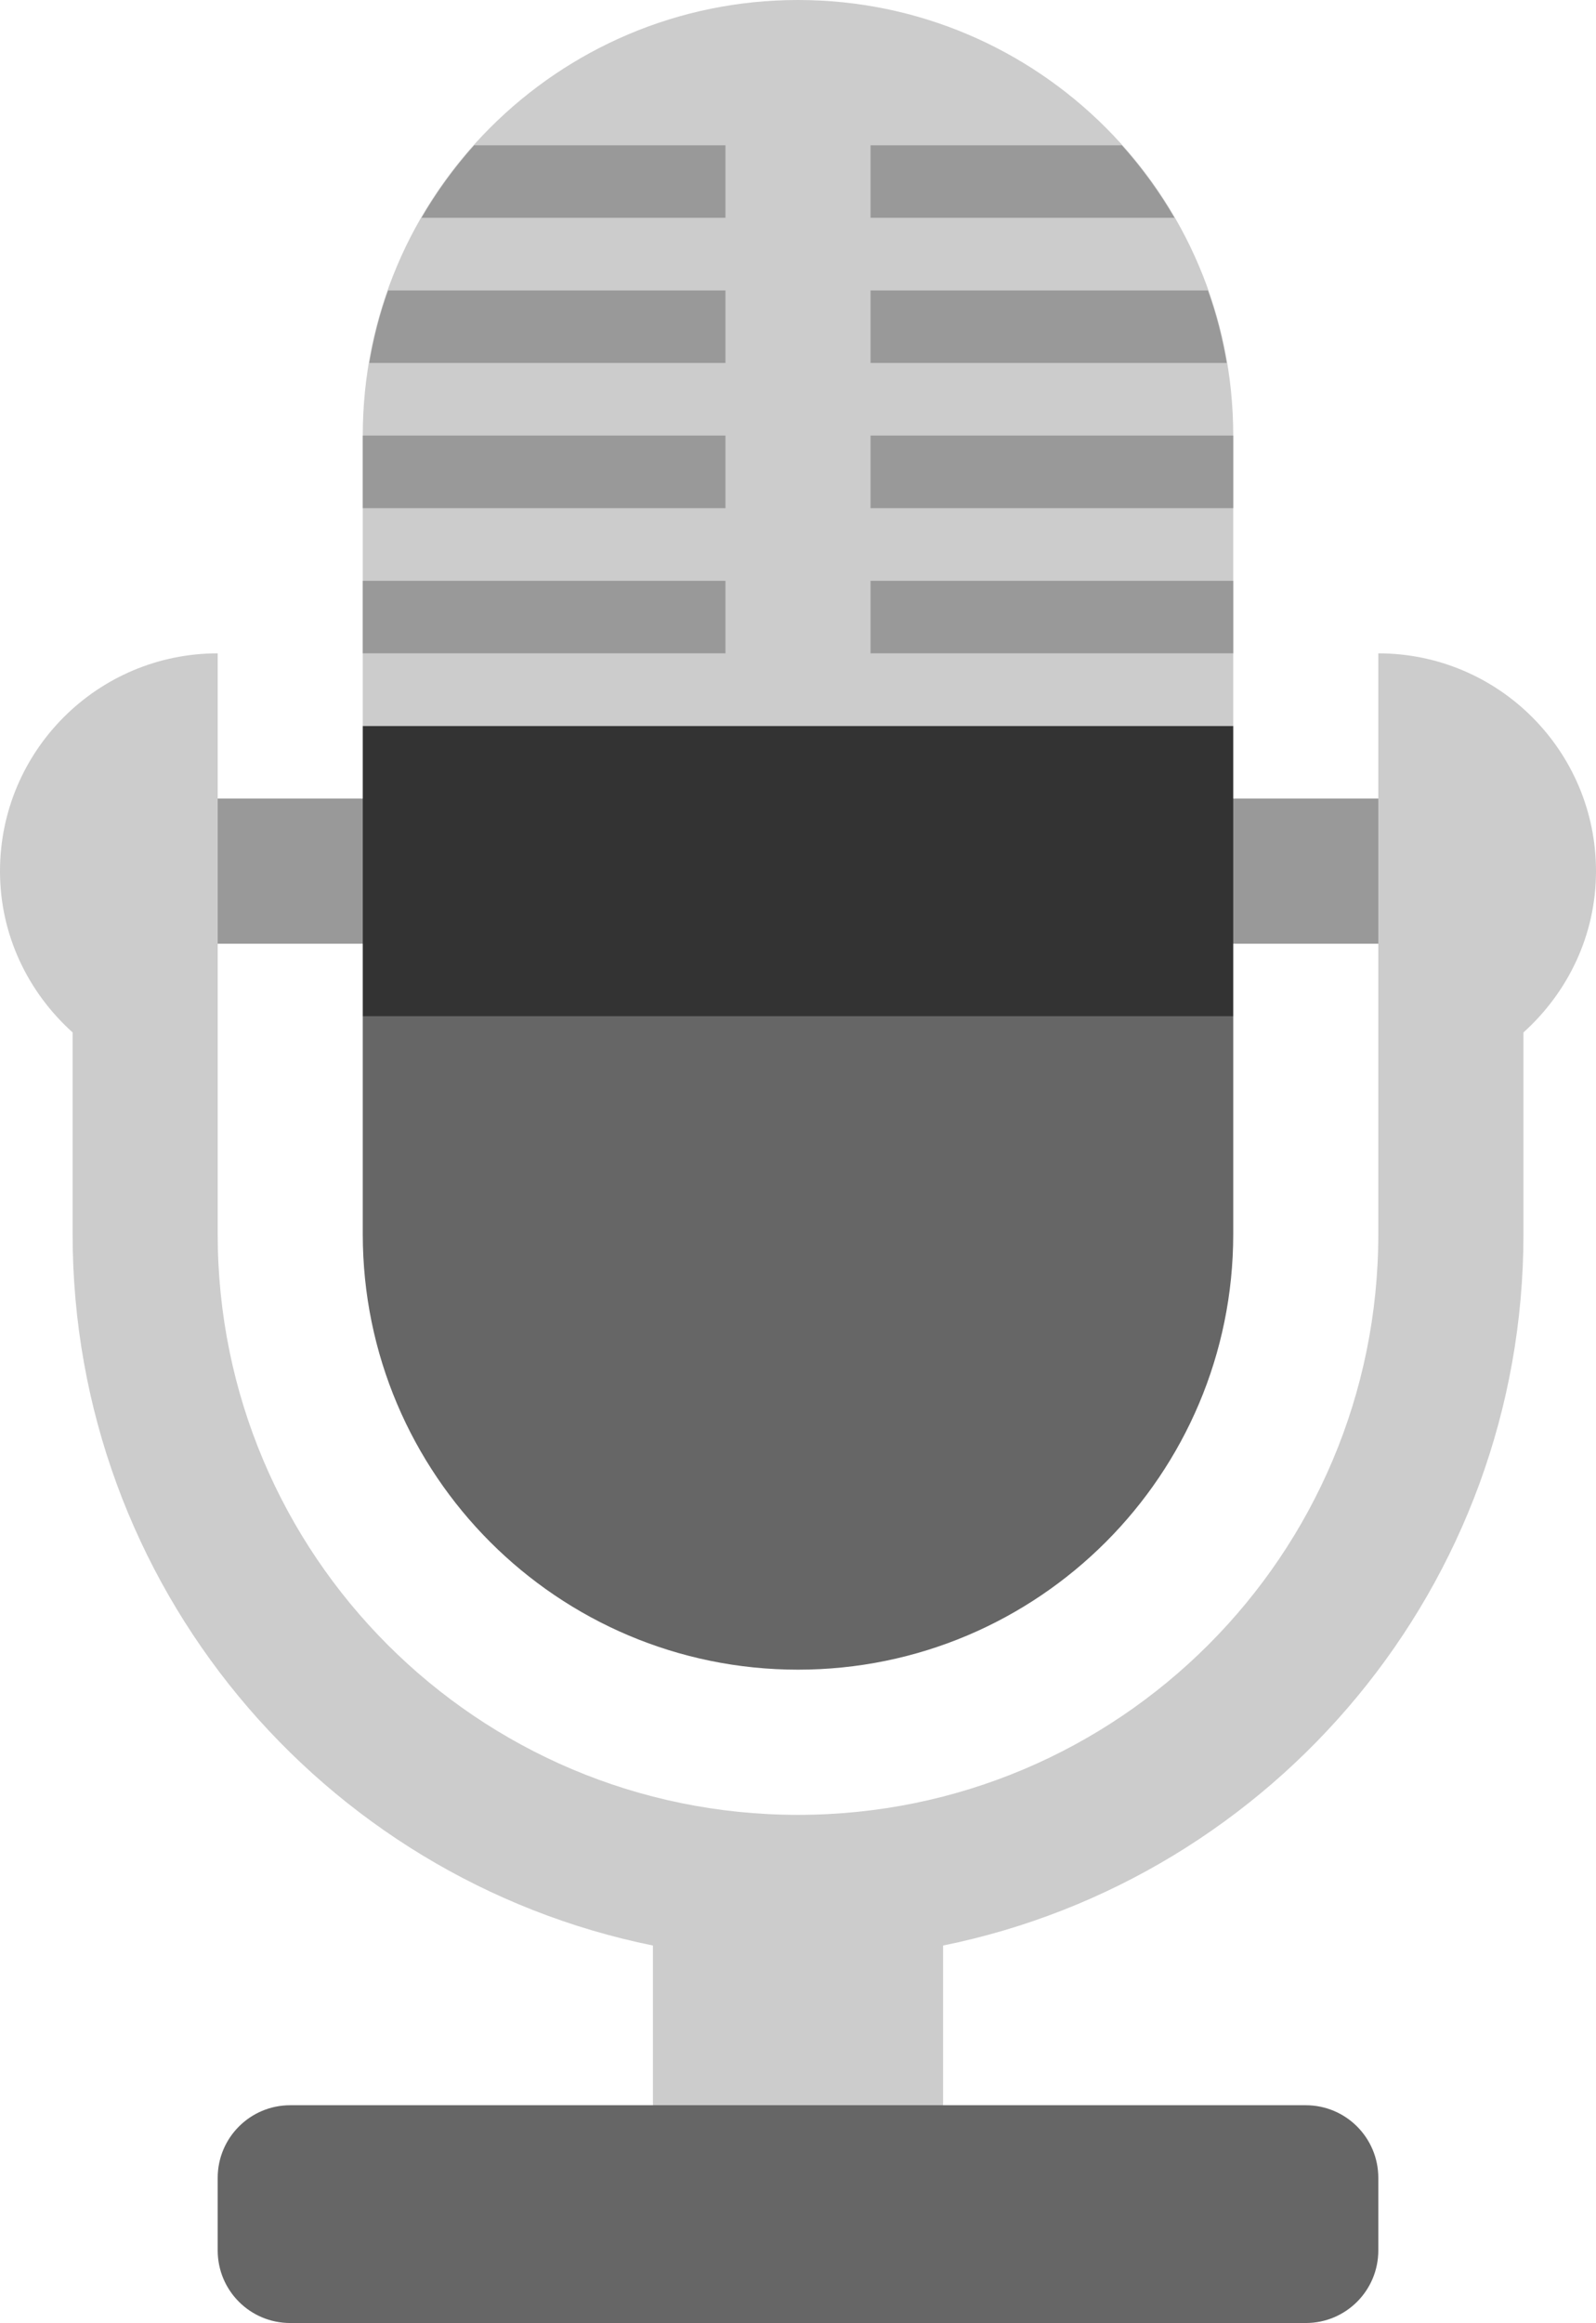 <?xml version="1.0" encoding="iso-8859-1"?>
<!-- Generator: Adobe Illustrator 16.0.0, SVG Export Plug-In . SVG Version: 6.00 Build 0)  -->
<!DOCTYPE svg PUBLIC "-//W3C//DTD SVG 1.1//EN" "http://www.w3.org/Graphics/SVG/1.1/DTD/svg11.dtd">
<svg version="1.1" id="Layer_1" xmlns="http://www.w3.org/2000/svg" xmlns:xlink="http://www.w3.org/1999/xlink" x="0px" y="0px"
	 width="22.002px" height="32px" viewBox="0 0 22.002 32" style="enable-background:new 0 0 22.002 32;" xml:space="preserve">
<g id="Head_5_">
	<g>
		<path style="fill:#CCCCCC;" d="M11.001,0c-3.313,0-6,2.687-6,6v4.001h12V6C17.001,2.687,14.314,0,11.001,0z"/>
	</g>
</g>
<g id="Rims">
	<g>
		<path style="fill-rule:evenodd;clip-rule:evenodd;fill:#999999;" d="M5.091,5h4.91V4.001H5.35C5.235,4.322,5.148,4.656,5.091,5z
			 M15.465,2.001h-3.464V3h4.19C15.983,2.642,15.74,2.308,15.465,2.001z M5.811,3h4.19V2.001H6.537C6.262,2.308,6.019,2.642,5.811,3
			z M16.652,4.001h-4.651V5h4.91C16.854,4.656,16.767,4.322,16.652,4.001z M5.001,7h5V6h-5V7z M12.001,6v1h5V6H12.001z M5.001,9h5
			V8.001h-5V9z M12.001,9h5V8.001h-5V9z"/>
	</g>
</g>
<g id="Axe">
	<g>
		<rect x="2.001" y="11" style="fill:#999999;" width="18.001" height="2"/>
	</g>
</g>
<g id="Base_37_">
	<g>
		<path style="fill:#666666;" d="M5.001,14.001V17c0,3.314,2.687,6,6,6s6-2.686,6-6v-2.999H5.001z"/>
	</g>
</g>
<g id="Shape_5_">
	<g>
		<rect x="5.001" y="10.001" style="fill:#333333;" width="12" height="4"/>
	</g>
</g>
<g id="Foot">
	<g>
		<path style="fill-rule:evenodd;clip-rule:evenodd;fill:#CCCCCC;" d="M19.001,9v3.001V15v2c0,4.419-3.581,8-8,8s-8-3.581-8-8v-2
			v-2.999V9C1.344,9,0,10.344,0,12.001c0,0.885,0.391,1.672,1.001,2.221V17c0,4.839,3.436,8.874,8,9.8V31h4v-4.2
			c4.565-0.926,8.001-4.961,8.001-9.8v-2.778c0.609-0.549,1-1.336,1-2.221C22.002,10.344,20.658,9,19.001,9z"/>
	</g>
</g>
<g id="Base_2_">
	<g>
		<path style="fill:#666666;" d="M18.001,29h-14c-0.553,0-1,0.448-1,1v1c0,0.553,0.447,1,1,1h14c0.553,0,1-0.447,1-1v-1
			C19.001,29.448,18.554,29,18.001,29z"/>
	</g>
</g>
<g>
</g>
<g>
</g>
<g>
</g>
<g>
</g>
<g>
</g>
<g>
</g>
<g>
</g>
<g>
</g>
<g>
</g>
<g>
</g>
<g>
</g>
<g>
</g>
<g>
</g>
<g>
</g>
<g>
</g>
</svg>
